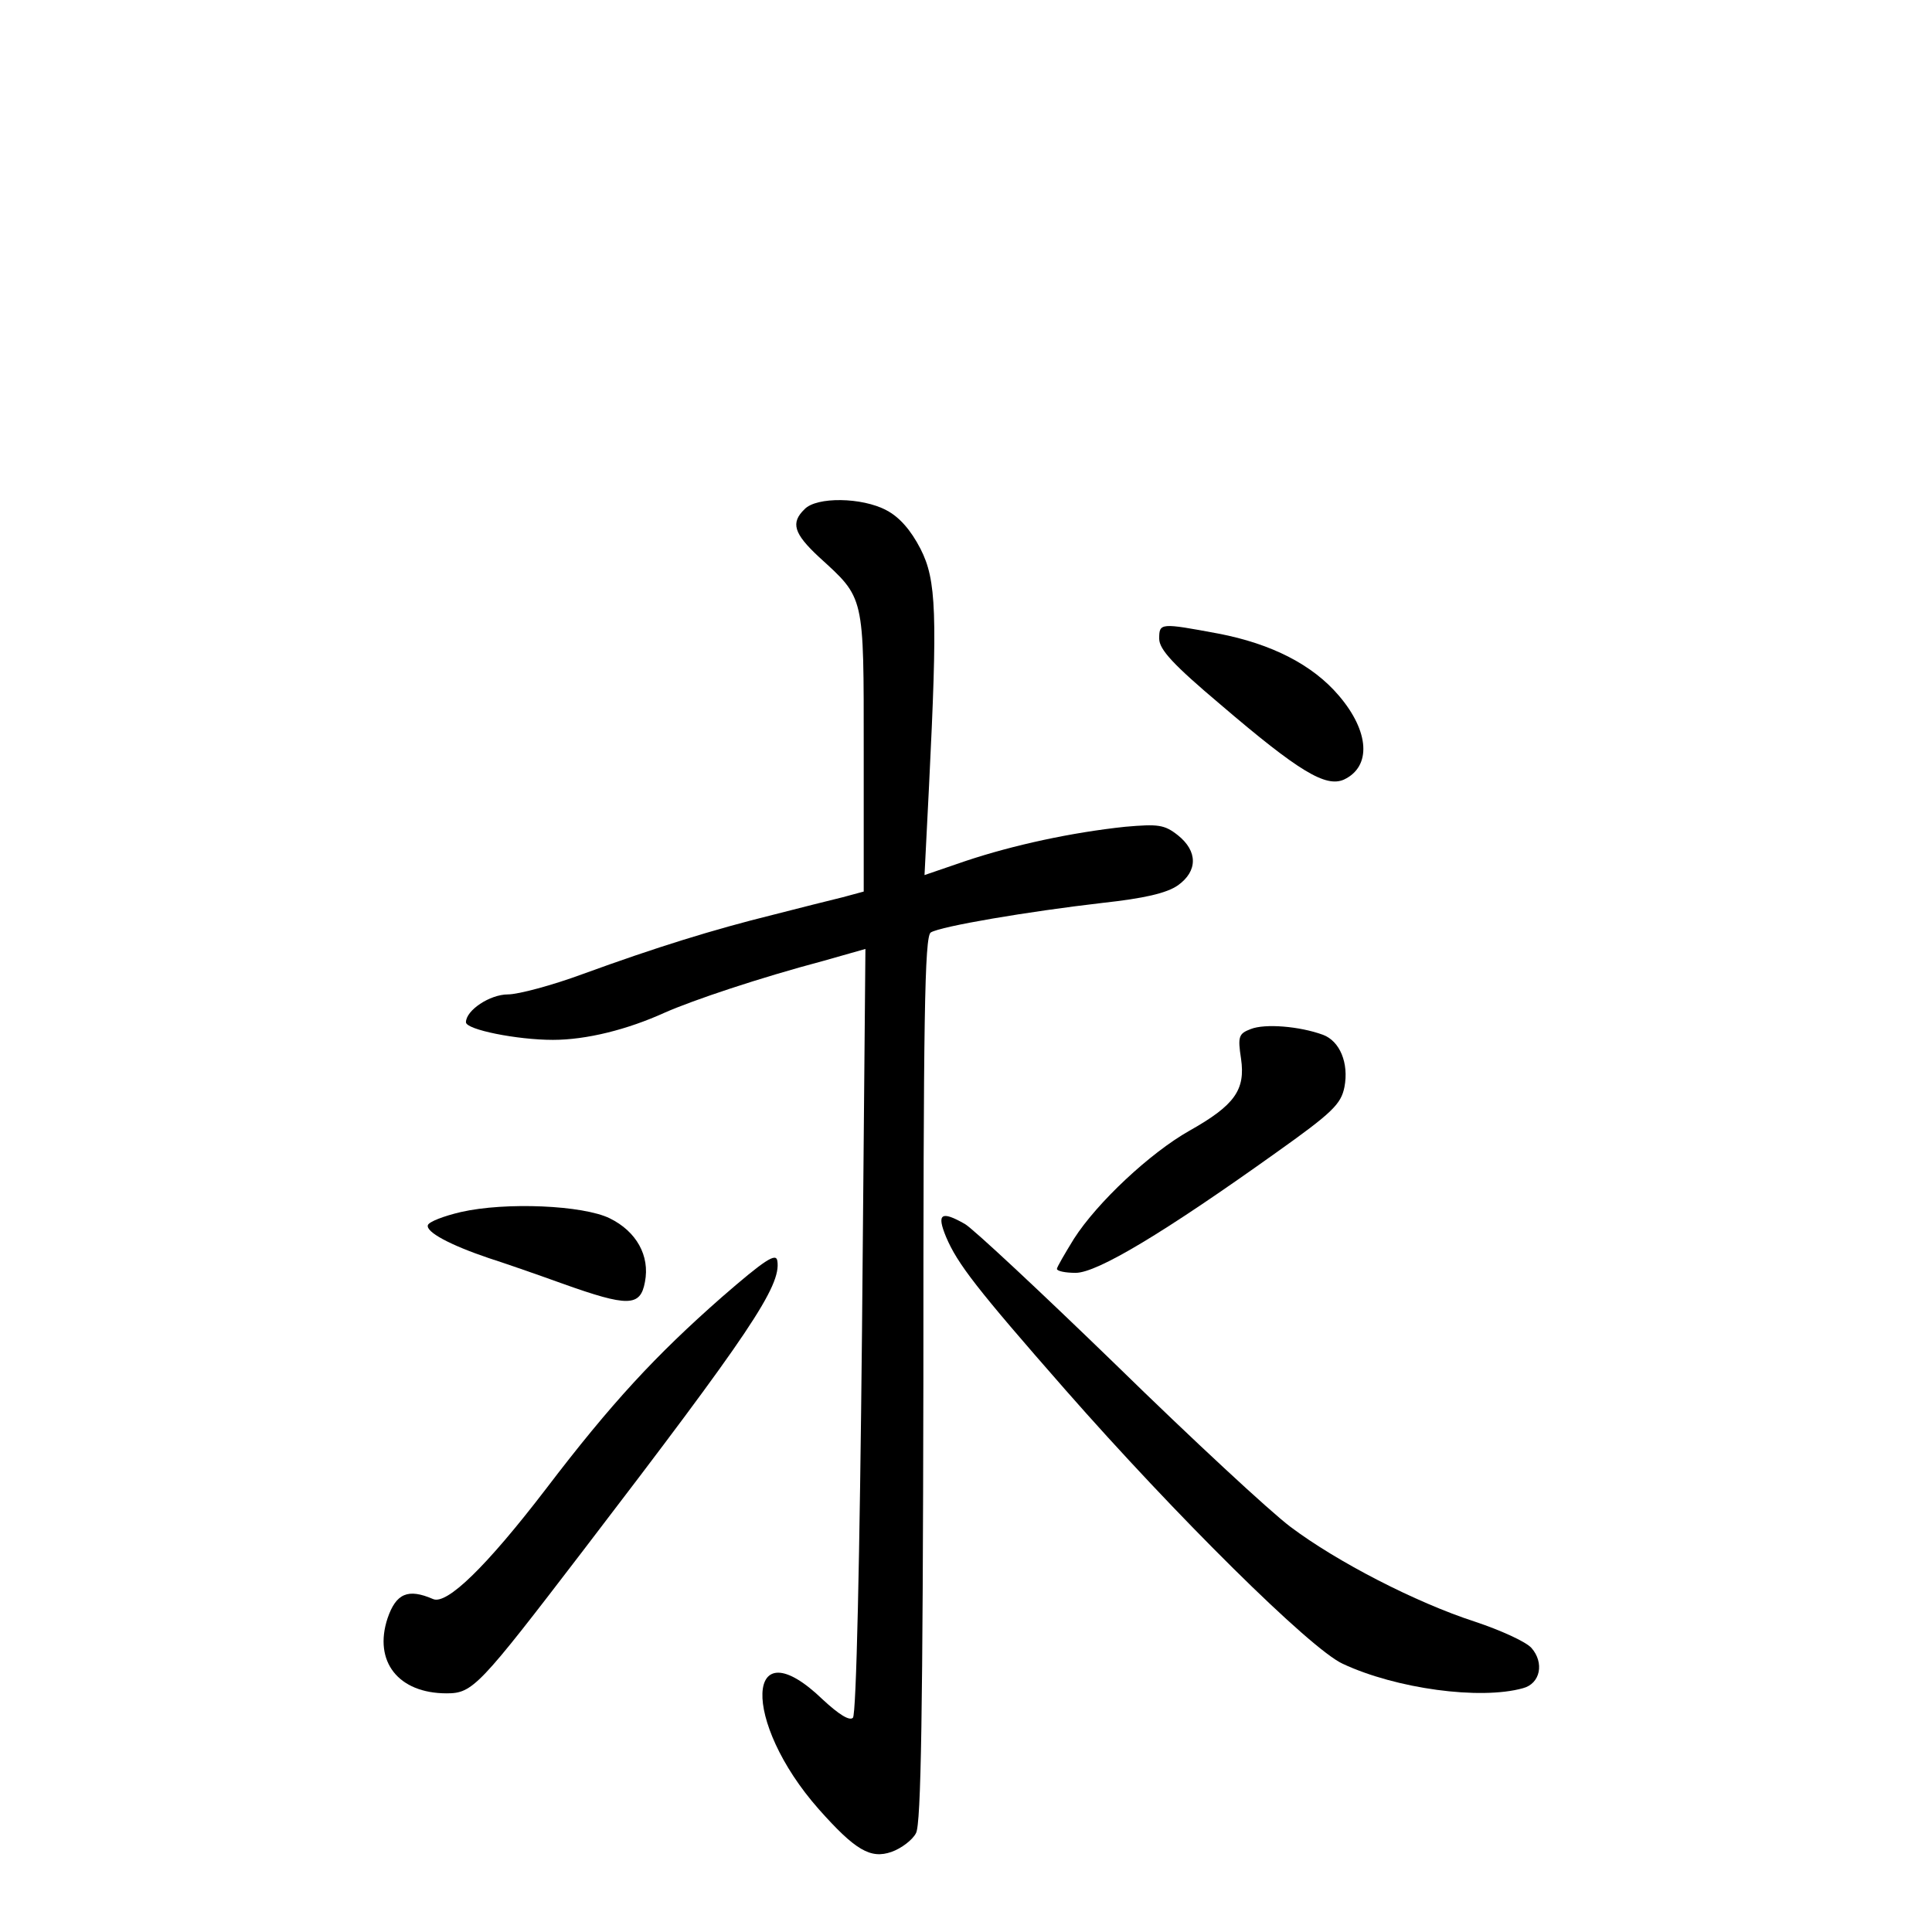 <?xml version="1.0" standalone="no"?>
<!DOCTYPE svg PUBLIC "-//W3C//DTD SVG 20010904//EN"
 "http://www.w3.org/TR/2001/REC-SVG-20010904/DTD/svg10.dtd">
<svg version="1.0" xmlns="http://www.w3.org/2000/svg"
 width="340pt" height="340pt" viewBox="0 0 340 340"
 preserveAspectRatio="xMidYMid meet">
<g transform="translate(0,340) scale(0.1,-0.1)"
fill="#000000" stroke="none">
<path d="M1416 2504 c-25 -24 -19 -43 25 -84 81 -74 79 -65 79 -342 l0 -247
-37 -10 c-21 -5 -76 -19 -123 -31 -105 -26 -205 -57 -334 -104 -54 -20 -114
-36 -132 -36 -32 0 -74 -28 -74 -49 0 -13 90 -31 153 -31 59 0 131 18 197 48
50 22 166 61 279 91 l74 21 -6 -672 c-4 -399 -10 -675 -16 -681 -6 -6 -25 6
-53 32 -137 132 -144 -38 -7 -193 64 -72 91 -88 128 -75 17 6 37 21 43 33 9
16 12 216 13 799 0 632 2 779 13 786 18 11 172 37 302 52 73 8 113 17 133 31
35 25 35 60 0 88 -24 19 -35 20 -93 15 -94 -10 -196 -32 -280 -60 l-73 -25 8
158 c15 303 13 361 -15 416 -17 33 -37 56 -60 68 -43 23 -123 24 -144 2z"/>
<path d="M2040 2276 c0 -19 25 -46 108 -116 138 -118 185 -146 217 -132 49 23
45 85 -9 148 -46 54 -118 91 -212 109 -102 19 -104 19 -104 -9z"/>
<path d="M2201 1589 c-21 -8 -23 -13 -17 -52 8 -55 -11 -82 -91 -127 -69 -39
-162 -126 -203 -190 -16 -26 -30 -50 -30 -53 0 -4 15 -7 33 -7 38 0 156 71
352 211 100 71 115 86 121 116 8 42 -8 81 -38 92 -41 15 -102 20 -127 10z"/>
<path d="M811 1267 c-30 -7 -56 -17 -58 -23 -4 -12 39 -35 107 -58 25 -8 83
-28 130 -45 115 -41 137 -41 145 3 9 46 -15 89 -62 112 -47 23 -183 29 -262
11z"/>
<path d="M1665 1223 c20 -47 53 -90 210 -269 194 -221 431 -456 488 -482 94
-44 242 -64 317 -43 31 8 38 45 15 71 -10 11 -54 31 -99 46 -105 34 -244 106
-325 167 -36 27 -174 155 -307 285 -133 129 -253 241 -266 248 -42 24 -50 18
-33 -23z"/>
<path d="M1270 1117 c-116 -102 -194 -186 -309 -337 -105 -137 -175 -205 -199
-194 -44 19 -65 10 -80 -34 -25 -76 19 -132 104 -132 46 0 57 12 240 251 294
384 349 466 342 510 -2 15 -22 2 -98 -64z"/>
</g>
</svg>
